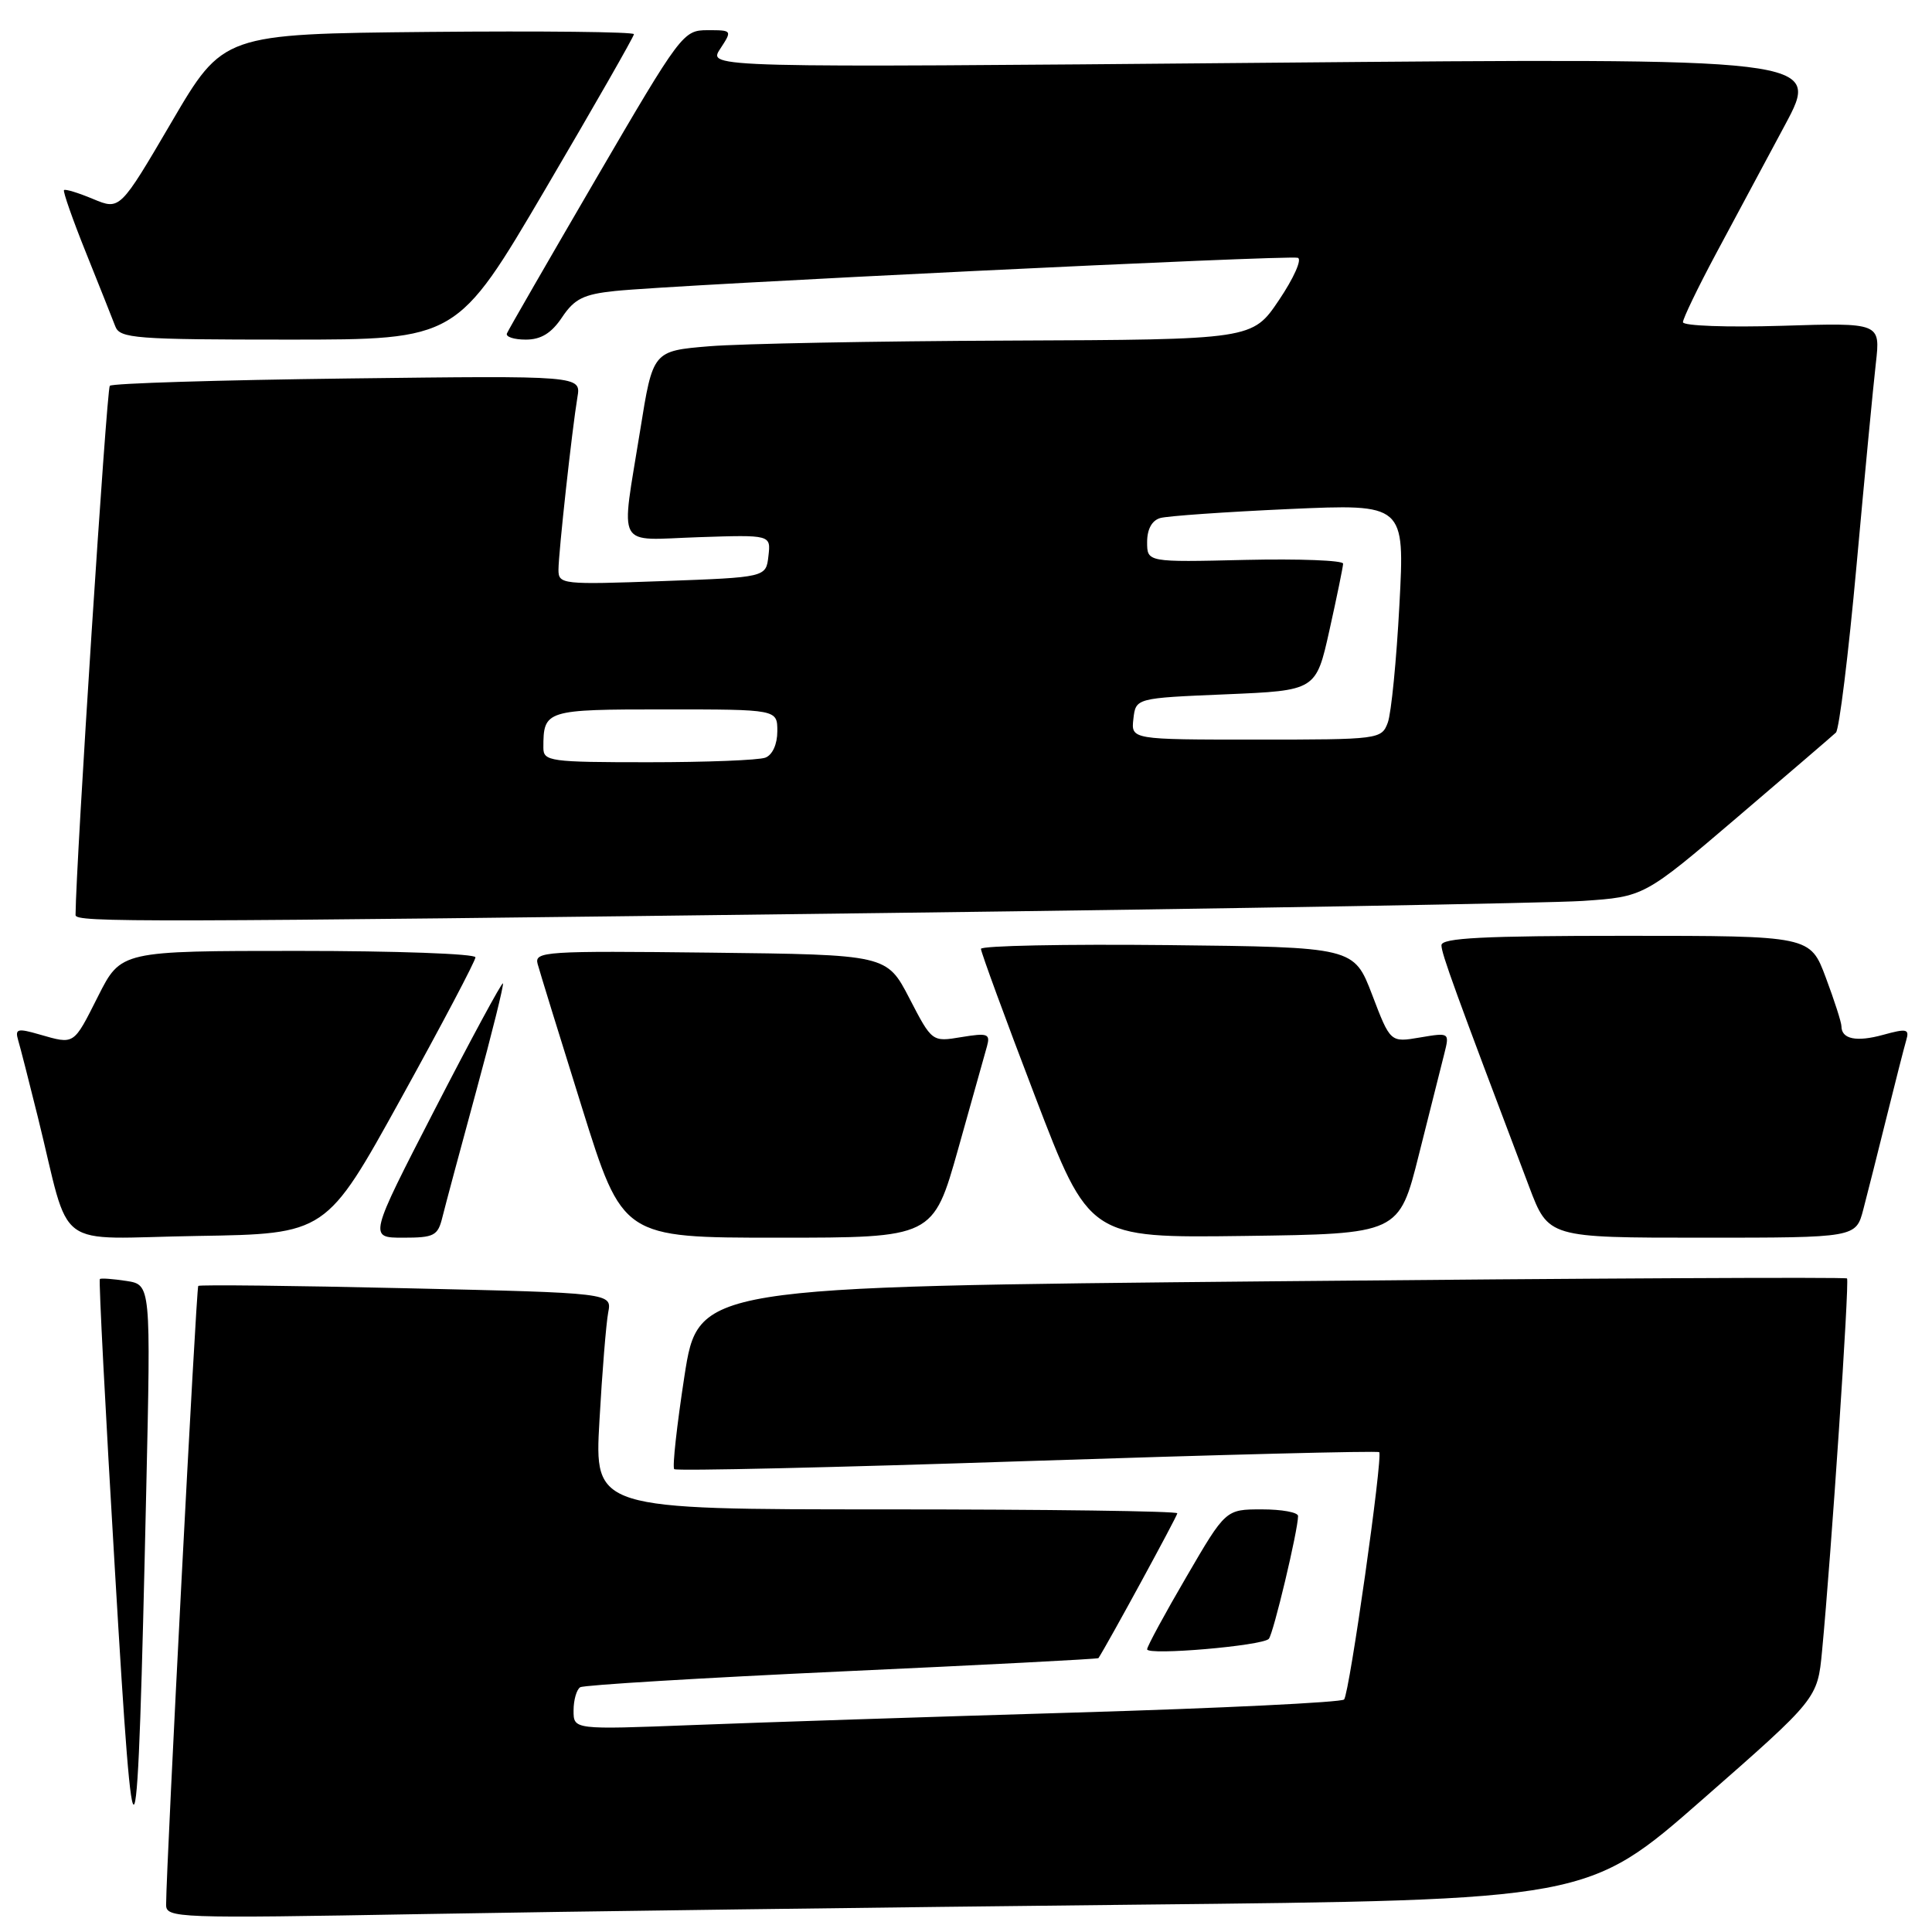<?xml version="1.0" encoding="UTF-8" standalone="no"?>
<!DOCTYPE svg PUBLIC "-//W3C//DTD SVG 1.1//EN" "http://www.w3.org/Graphics/SVG/1.1/DTD/svg11.dtd" >
<svg xmlns="http://www.w3.org/2000/svg" xmlns:xlink="http://www.w3.org/1999/xlink" version="1.1" viewBox="0 0 256 256">
 <g >
 <path fill="currentColor"
d=" M 150.45 252.38 C 210.40 251.76 210.40 251.76 225.61 238.42 C 240.83 225.08 240.83 225.08 241.43 218.79 C 242.65 206.03 245.08 169.75 244.74 169.40 C 244.54 169.21 210.22 169.38 168.45 169.78 C 92.53 170.50 92.53 170.50 90.69 182.35 C 89.69 188.86 89.07 194.41 89.34 194.67 C 89.60 194.93 110.64 194.45 136.10 193.60 C 161.56 192.76 182.56 192.22 182.75 192.42 C 183.27 192.94 178.81 224.38 178.10 225.19 C 177.77 225.57 161.75 226.35 142.50 226.92 C 123.25 227.49 100.41 228.24 91.75 228.58 C 76.00 229.19 76.00 229.19 76.00 226.66 C 76.00 225.26 76.40 223.87 76.88 223.57 C 77.37 223.27 92.99 222.33 111.59 221.47 C 130.19 220.62 145.47 219.83 145.55 219.71 C 146.77 217.84 156.00 200.89 156.00 200.52 C 156.00 200.23 138.62 200.00 117.38 200.00 C 78.76 200.00 78.76 200.00 79.43 188.25 C 79.79 181.79 80.32 175.33 80.59 173.91 C 81.09 171.32 81.09 171.32 53.84 170.70 C 38.85 170.35 26.45 170.22 26.27 170.39 C 26.00 170.66 22.04 246.92 22.01 252.37 C 22.00 254.16 23.27 254.21 56.25 253.62 C 75.09 253.28 117.48 252.73 150.45 252.38 Z  M 19.38 197.36 C 19.99 170.23 19.99 170.23 16.74 169.73 C 14.96 169.46 13.38 169.34 13.23 169.48 C 13.07 169.61 13.97 186.99 15.23 208.11 C 17.80 251.58 18.19 250.58 19.38 197.36 Z  M 168.12 217.16 C 168.72 216.53 172.00 202.74 172.00 200.88 C 172.00 200.39 169.84 200.00 167.21 200.00 C 162.41 200.00 162.41 200.00 157.21 208.93 C 154.34 213.84 152.00 218.16 152.00 218.54 C 152.00 219.39 167.25 218.08 168.12 217.16 Z  M 53.11 145.60 C 58.55 135.76 63.00 127.32 63.00 126.85 C 63.00 126.38 52.43 126.00 39.51 126.00 C 16.03 126.00 16.03 126.00 13.00 132.00 C 9.69 138.56 9.92 138.41 5.19 137.06 C 2.33 136.23 1.97 136.33 2.40 137.81 C 2.68 138.74 3.85 143.32 5.01 148.00 C 9.50 166.14 6.75 164.08 26.16 163.77 C 43.22 163.50 43.22 163.50 53.11 145.60 Z  M 58.63 161.25 C 59.00 159.74 61.02 152.22 63.11 144.54 C 65.20 136.86 66.79 130.46 66.64 130.30 C 66.49 130.15 62.42 137.67 57.61 147.01 C 48.86 164.00 48.86 164.00 53.41 164.00 C 57.55 164.00 58.02 163.75 58.63 161.25 Z  M 126.96 152.25 C 128.78 145.79 130.50 139.66 130.78 138.64 C 131.24 136.98 130.87 136.85 127.40 137.42 C 123.50 138.07 123.50 138.07 120.50 132.28 C 117.50 126.50 117.50 126.50 94.13 126.23 C 72.19 125.98 70.79 126.07 71.24 127.73 C 71.50 128.70 74.14 137.26 77.11 146.75 C 82.50 164.00 82.50 164.00 103.08 164.00 C 123.65 164.00 123.65 164.00 126.96 152.25 Z  M 188.01 153.00 C 189.46 147.22 190.97 141.22 191.37 139.65 C 192.08 136.82 192.08 136.81 188.16 137.47 C 184.23 138.14 184.23 138.14 181.82 131.82 C 179.40 125.50 179.40 125.50 154.70 125.23 C 141.12 125.09 129.99 125.31 129.98 125.73 C 129.98 126.15 133.20 134.95 137.15 145.27 C 144.33 164.04 144.33 164.04 164.85 163.77 C 185.38 163.50 185.38 163.50 188.01 153.00 Z  M 246.90 160.25 C 247.44 158.19 248.83 152.68 249.99 148.00 C 251.15 143.32 252.32 138.74 252.59 137.82 C 253.03 136.34 252.65 136.26 249.53 137.12 C 245.98 138.10 244.00 137.69 244.00 135.98 C 244.00 135.48 243.07 132.58 241.93 129.54 C 239.86 124.00 239.86 124.00 215.43 124.00 C 196.55 124.00 191.00 124.28 191.00 125.25 C 191.00 126.36 192.73 131.12 202.62 157.25 C 205.17 164.00 205.17 164.00 225.55 164.00 C 245.92 164.00 245.92 164.00 246.90 160.25 Z  M 117.00 120.98 C 163.47 120.40 205.18 119.67 209.68 119.38 C 217.85 118.83 217.85 118.83 230.18 108.31 C 236.95 102.53 242.85 97.47 243.27 97.07 C 243.70 96.68 244.93 86.71 246.00 74.93 C 247.07 63.14 248.22 51.08 248.56 48.13 C 249.17 42.76 249.17 42.76 236.09 43.17 C 228.88 43.39 223.00 43.18 223.00 42.69 C 223.00 42.21 224.96 38.14 227.36 33.65 C 229.76 29.17 233.88 21.49 236.51 16.58 C 241.29 7.67 241.29 7.67 167.54 8.32 C 93.79 8.97 93.79 8.97 95.42 6.49 C 97.04 4.01 97.03 4.00 93.75 4.00 C 90.53 4.00 90.22 4.41 78.98 23.68 C 72.67 34.51 67.35 43.73 67.17 44.18 C 66.98 44.63 68.11 45.00 69.67 45.00 C 71.69 45.00 73.07 44.15 74.48 42.04 C 76.11 39.60 77.33 38.99 81.48 38.56 C 89.30 37.73 170.81 33.77 171.97 34.16 C 172.55 34.35 171.42 36.87 169.48 39.75 C 165.95 45.00 165.95 45.00 133.72 45.13 C 116.00 45.20 98.13 45.54 94.00 45.88 C 86.51 46.50 86.51 46.50 84.83 57.00 C 82.25 73.08 81.42 71.55 92.57 71.18 C 102.15 70.86 102.15 70.86 101.82 73.68 C 101.50 76.50 101.50 76.50 87.75 77.00 C 74.49 77.48 74.00 77.43 74.00 75.50 C 74.01 73.20 75.80 56.90 76.51 52.64 C 77.00 49.77 77.00 49.77 46.07 50.15 C 29.05 50.36 14.87 50.79 14.55 51.12 C 14.13 51.54 10.06 114.33 10.01 121.25 C 10.00 122.24 17.99 122.22 117.00 120.98 Z  M 72.27 25.05 C 78.72 14.07 84.00 4.84 84.00 4.53 C 84.00 4.22 71.75 4.09 56.78 4.23 C 29.57 4.50 29.57 4.50 22.73 16.18 C 15.89 27.85 15.89 27.85 12.34 26.37 C 10.38 25.55 8.65 25.02 8.48 25.19 C 8.32 25.36 9.63 29.10 11.40 33.50 C 13.17 37.90 14.91 42.29 15.28 43.25 C 15.88 44.84 17.92 45.00 38.24 45.00 C 60.55 45.00 60.55 45.00 72.27 25.05 Z  M 72.00 99.08 C 72.00 94.08 72.26 94.00 88.11 94.00 C 103.00 94.00 103.00 94.00 103.00 96.89 C 103.00 98.61 102.36 100.03 101.42 100.39 C 100.55 100.73 93.57 101.00 85.92 101.00 C 72.86 101.00 72.00 100.88 72.00 99.08 Z  M 150.18 95.25 C 150.50 92.50 150.50 92.50 162.44 92.00 C 174.38 91.50 174.38 91.50 176.16 83.50 C 177.14 79.10 177.95 75.14 177.97 74.69 C 177.99 74.25 172.15 74.03 165.00 74.19 C 152.00 74.50 152.00 74.50 152.00 71.82 C 152.00 70.12 152.64 68.95 153.75 68.64 C 154.71 68.37 162.39 67.83 170.82 67.45 C 186.14 66.77 186.14 66.77 185.43 80.13 C 185.04 87.48 184.35 94.51 183.89 95.75 C 183.06 97.96 182.75 98.00 166.46 98.00 C 149.87 98.00 149.87 98.00 150.18 95.25 Z "/>
</g>
</svg>